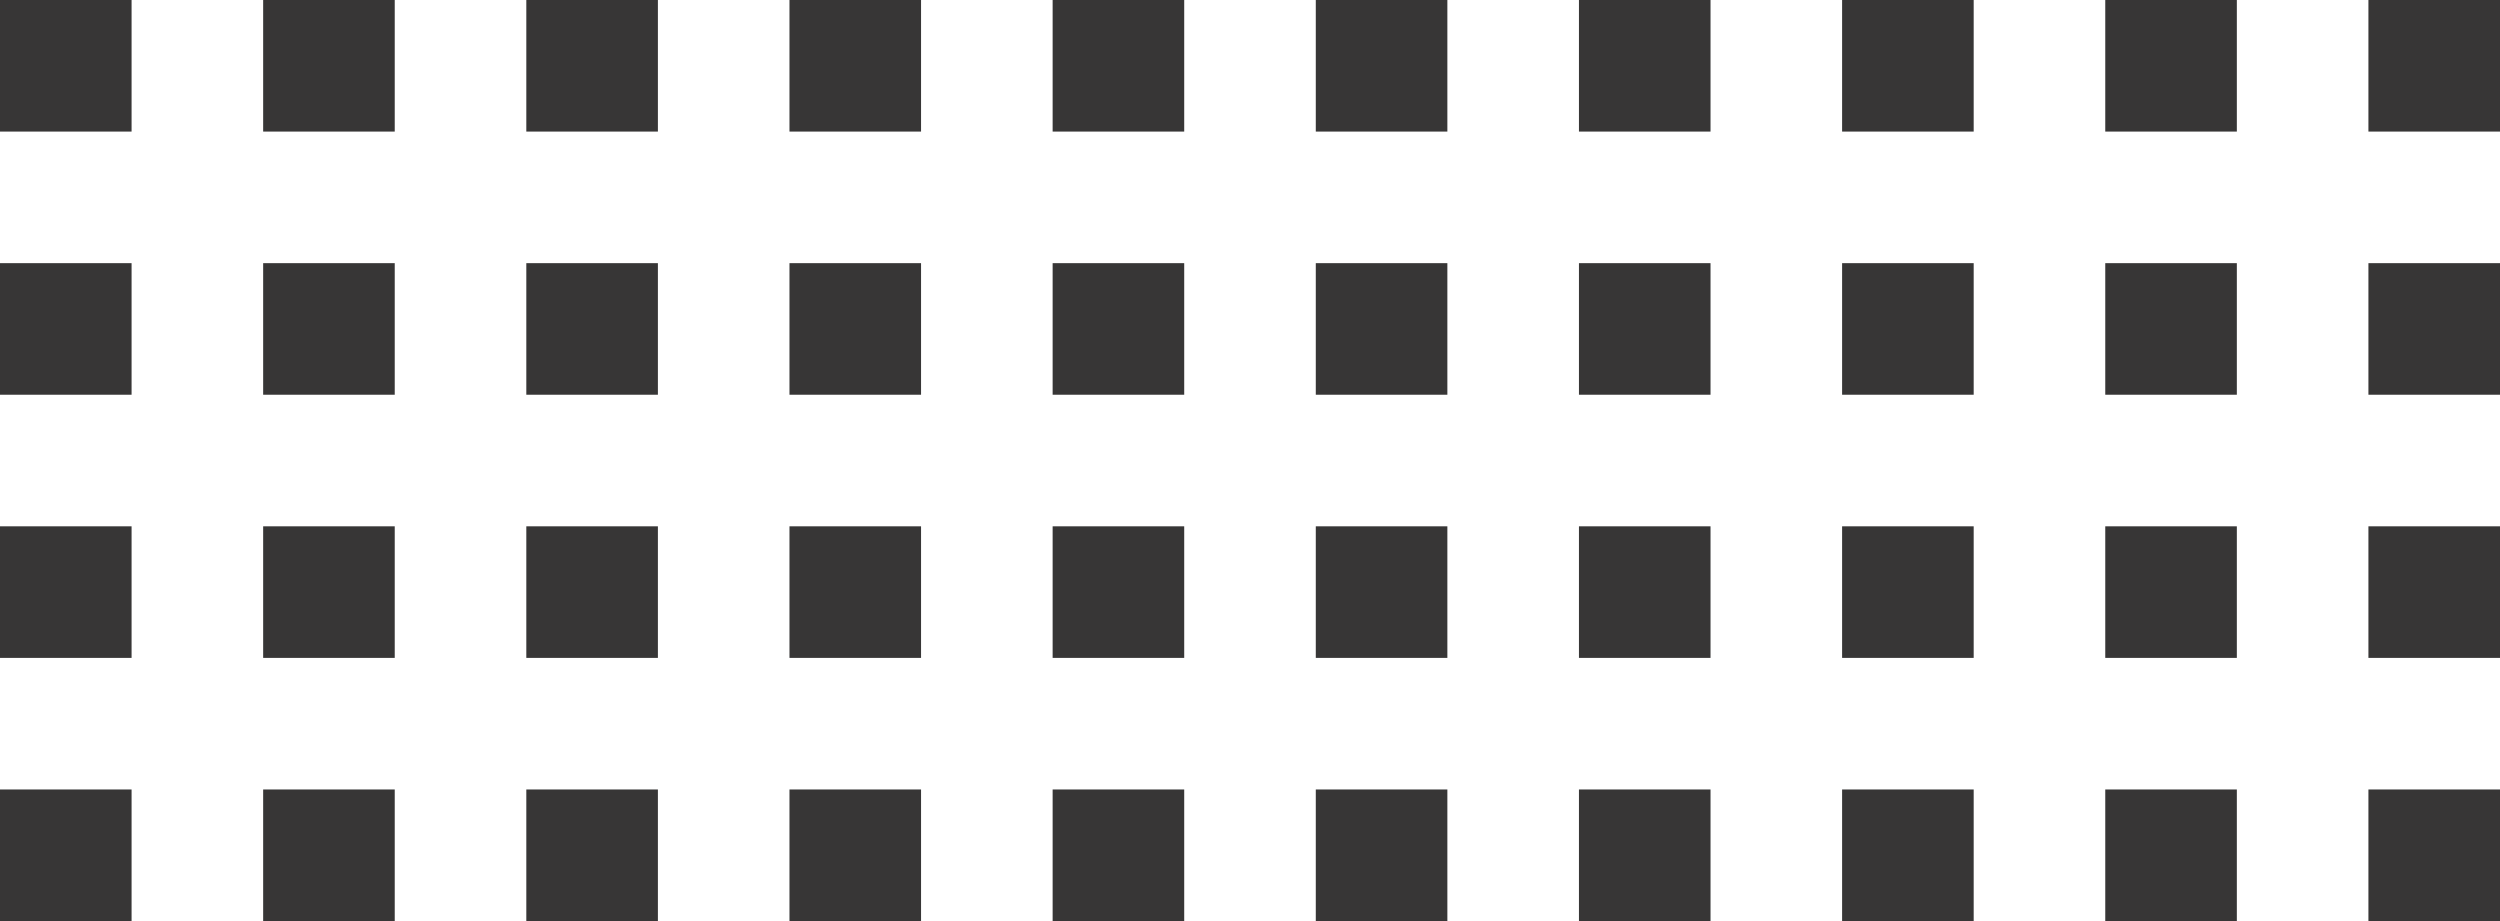 <svg width="57" height="21" viewBox="0 0 57 21" fill="none" xmlns="http://www.w3.org/2000/svg">
<rect width="3" height="3" fill="#373636"/>
<rect x="6" width="3" height="3" fill="#373636"/>
<rect x="12" width="3" height="3" fill="#373636"/>
<rect x="18" width="3" height="3" fill="#373636"/>
<rect x="24" width="3" height="3" fill="#373636"/>
<rect x="30" width="3" height="3" fill="#373636"/>
<rect x="36" width="3" height="3" fill="#373636"/>
<rect x="42" width="3" height="3" fill="#373636"/>
<rect x="48" width="3" height="3" fill="#373636"/>
<rect x="54" width="3" height="3" fill="#373636"/>
<rect y="6" width="3" height="3" fill="#373636"/>
<rect x="6" y="6" width="3" height="3" fill="#373636"/>
<rect x="12" y="6" width="3" height="3" fill="#373636"/>
<rect x="18" y="6" width="3" height="3" fill="#373636"/>
<rect x="24" y="6" width="3" height="3" fill="#373636"/>
<rect x="30" y="6" width="3" height="3" fill="#373636"/>
<rect x="36" y="6" width="3" height="3" fill="#373636"/>
<rect x="42" y="6" width="3" height="3" fill="#373636"/>
<rect x="48" y="6" width="3" height="3" fill="#373636"/>
<rect x="54" y="6" width="3" height="3" fill="#373636"/>
<rect y="12" width="3" height="3" fill="#373636"/>
<rect x="6" y="12" width="3" height="3" fill="#373636"/>
<rect x="12" y="12" width="3" height="3" fill="#373636"/>
<rect x="18" y="12" width="3" height="3" fill="#373636"/>
<rect x="24" y="12" width="3" height="3" fill="#373636"/>
<rect x="30" y="12" width="3" height="3" fill="#373636"/>
<rect x="36" y="12" width="3" height="3" fill="#373636"/>
<rect x="42" y="12" width="3" height="3" fill="#373636"/>
<rect x="48" y="12" width="3" height="3" fill="#373636"/>
<rect x="54" y="12" width="3" height="3" fill="#373636"/>
<rect y="18" width="3" height="3" fill="#373636"/>
<rect x="6" y="18" width="3" height="3" fill="#373636"/>
<rect x="12" y="18" width="3" height="3" fill="#373636"/>
<rect x="18" y="18" width="3" height="3" fill="#373636"/>
<rect x="24" y="18" width="3" height="3" fill="#373636"/>
<rect x="30" y="18" width="3" height="3" fill="#373636"/>
<rect x="36" y="18" width="3" height="3" fill="#373636"/>
<rect x="42" y="18" width="3" height="3" fill="#373636"/>
<rect x="48" y="18" width="3" height="3" fill="#373636"/>
<rect x="54" y="18" width="3" height="3" fill="#373636"/>
</svg>
